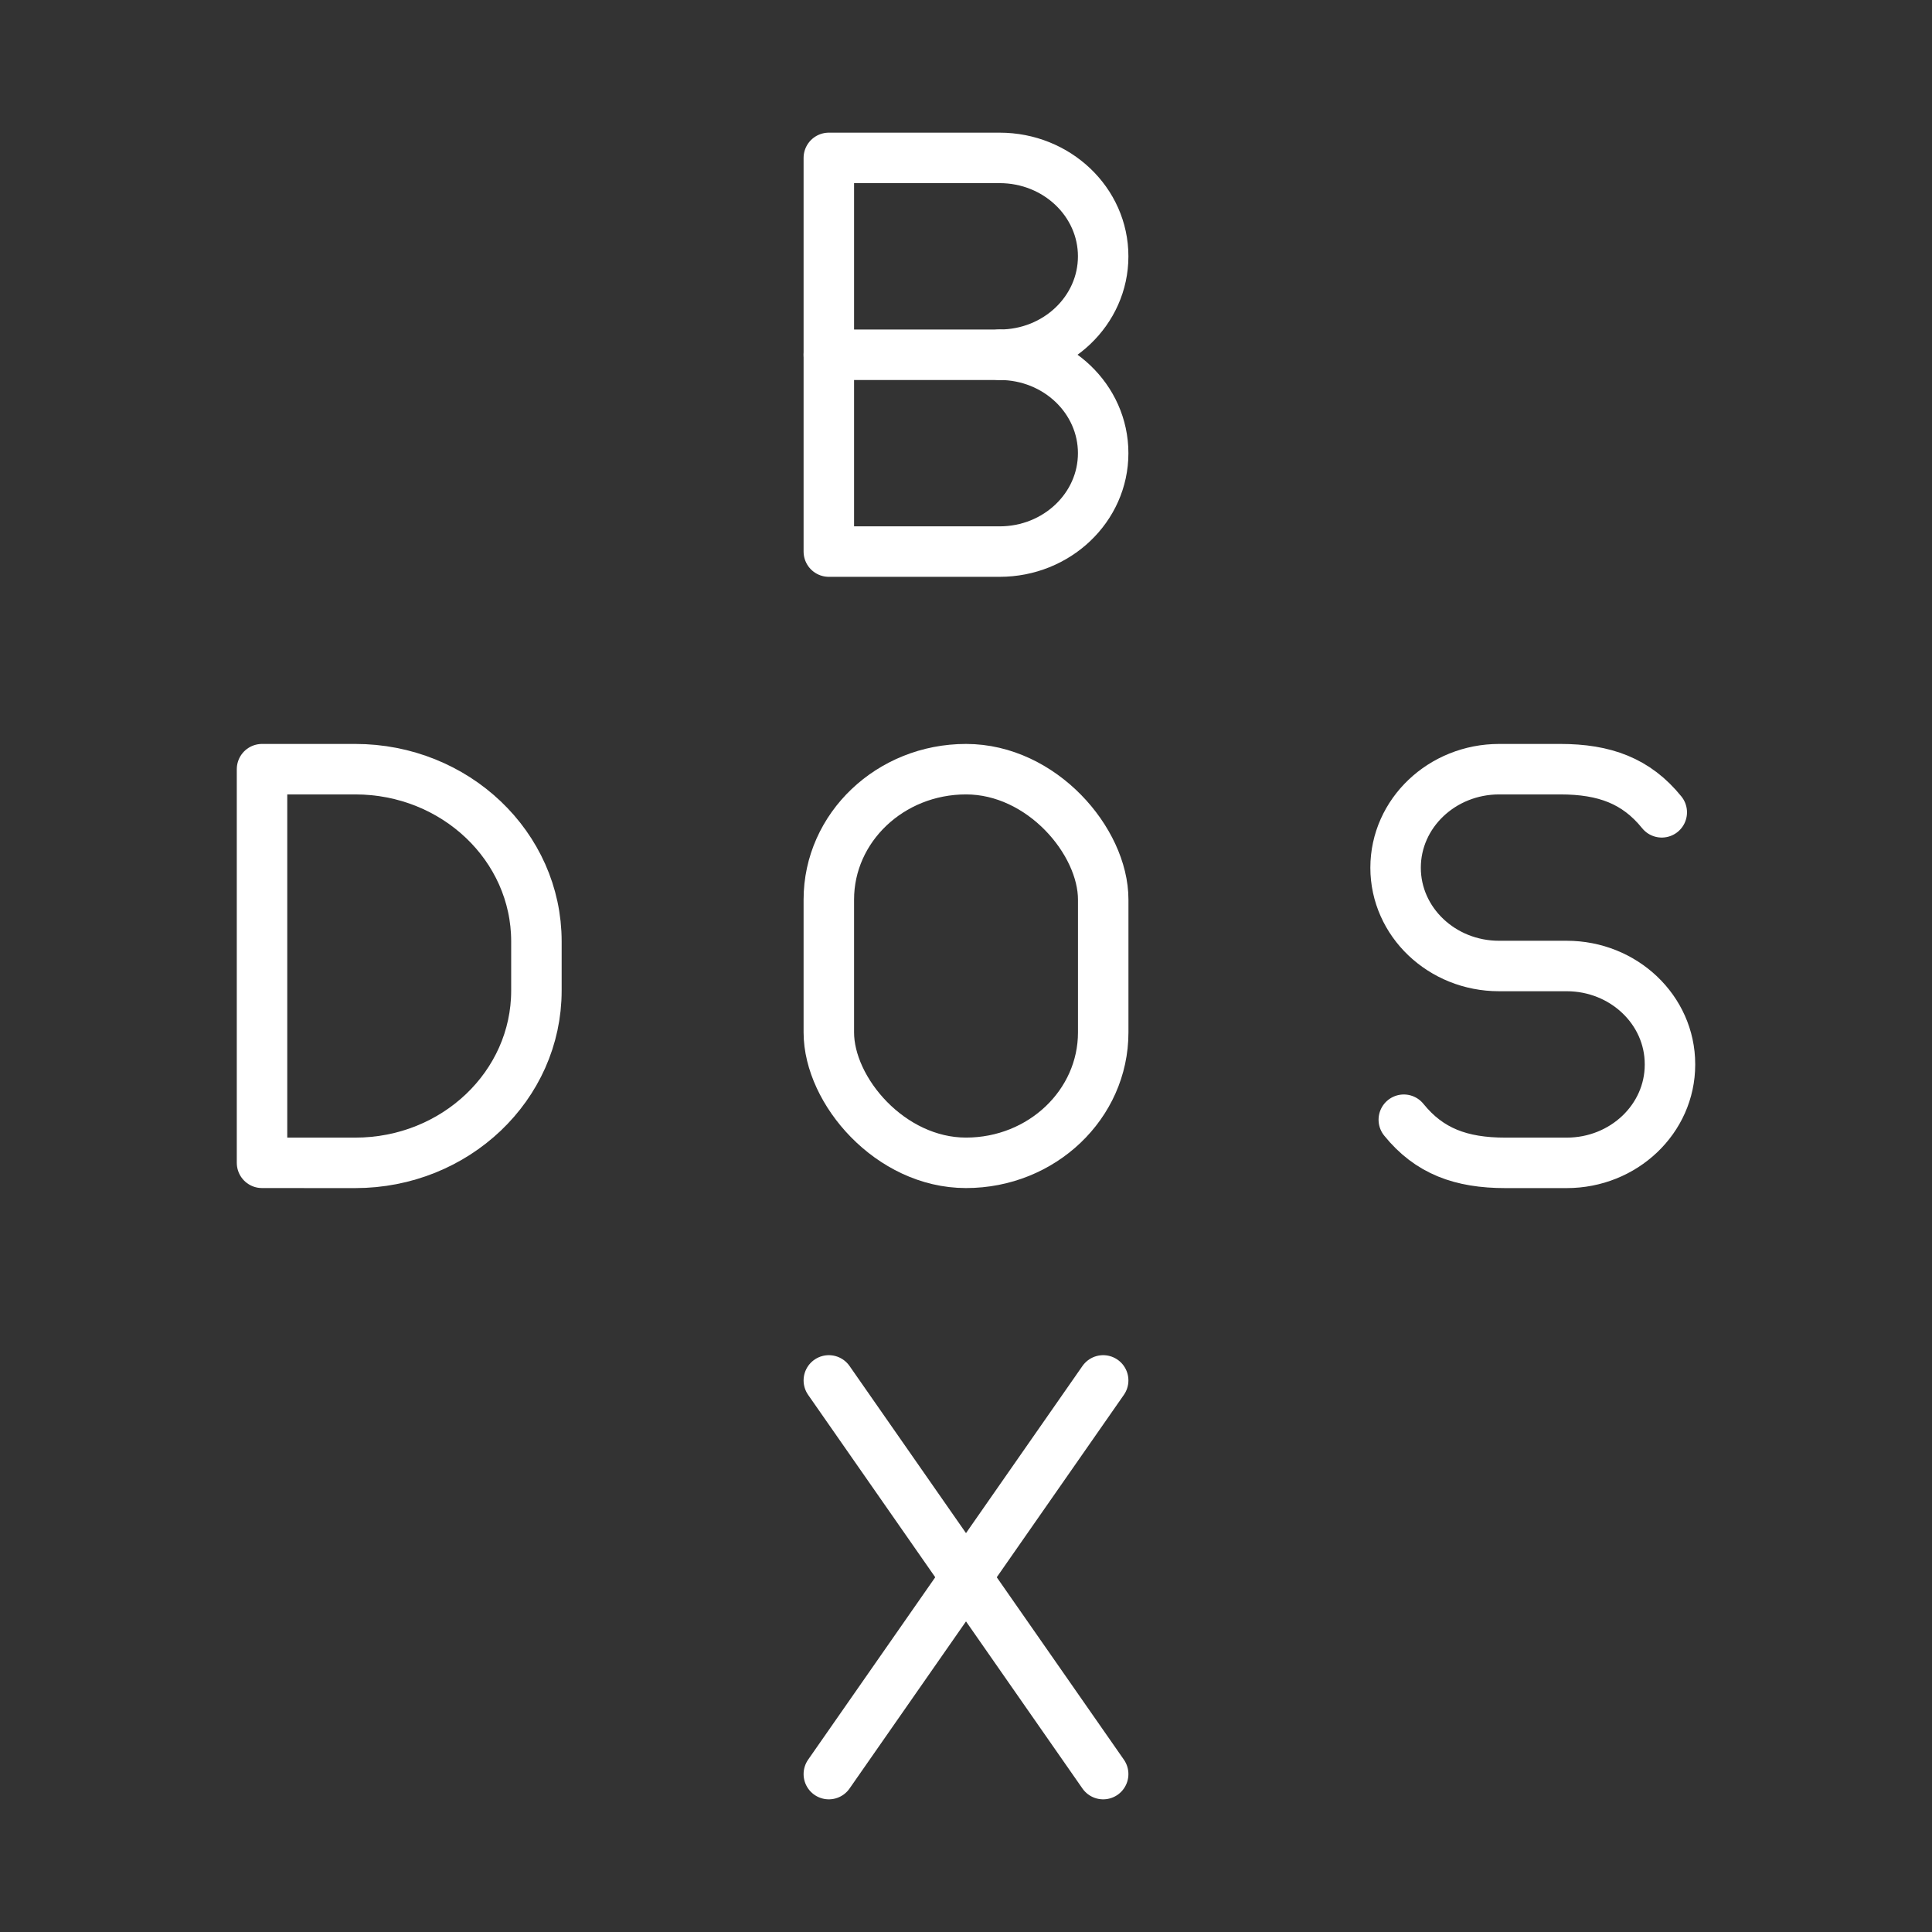 <?xml version="1.0" encoding="UTF-8" standalone="no"?>
<!-- Created with Inkscape (http://www.inkscape.org/) -->

<svg
   width="48"
   height="48"
   viewBox="0 0 48 48"
   version="1.1"
   id="svg1"
   inkscape:export-filename="bitmap.png"
   inkscape:export-xdpi="2048"
   inkscape:export-ydpi="2048"
   inkscape:version="1.3.2 (091e20ef0f, 2023-11-25)"
   sodipodi:docname="dosbox.svg"
   xmlns:inkscape="http://www.inkscape.org/namespaces/inkscape"
   xmlns:sodipodi="http://sodipodi.sourceforge.net/DTD/sodipodi-0.dtd"
   xmlns="http://www.w3.org/2000/svg"
   xmlns:svg="http://www.w3.org/2000/svg">
  <rect x="0" y="0" width="48" height="48" fill="#333333" stroke="none"/>
  <sodipodi:namedview
     id="namedview1"
     pagecolor="#505050"
     bordercolor="#eeeeee"
     borderopacity="1"
     inkscape:showpageshadow="0"
     inkscape:pageopacity="0"
     inkscape:pagecheckerboard="0"
     inkscape:deskcolor="#505050"
     inkscape:document-units="px"
     inkscape:zoom="16.708333"
     inkscape:cx="24"
     inkscape:cy="25.55611"
     inkscape:window-width="1920"
     inkscape:window-height="1008"
     inkscape:window-x="0"
     inkscape:window-y="0"
     inkscape:window-maximized="1"
     inkscape:current-layer="layer1" />
  <defs
     id="defs1" />
  <g
     inkscape:label="Layer 1"
     inkscape:groupmode="layer"
     id="layer1">
    <rect
       class="t"
       x="20.592"
       y="19.11"
       width="6.817"
       height="9.78"
       rx="3.408"
       ry="3.24"
       id="rect476"
       style="fill:none;stroke:#ffffff;stroke-width:1.254;stroke-linecap:round;stroke-linejoin:round" />
    <path
       class="t"
       d="m 34.877,27.819 c 0.631,0.781 1.422,1.072 2.523,1.072 h 1.523 c 1.418,0 2.567,-1.092 2.567,-2.44 v -0.011 c 0,-1.347 -1.149,-2.44 -2.567,-2.44 h -1.68 c -1.419,0 -2.57,-1.094 -2.57,-2.442 v 0 c 0,-1.352 1.153,-2.448 2.575,-2.448 h 1.515 c 1.101,0 1.892,0.291 2.523,1.072"
       id="path388"
       style="fill:none;stroke:#ffffff;stroke-width:1.254;stroke-linecap:round;stroke-linejoin:round" />
    <path
       class="t"
       d="m 6.51,28.89 v -9.78 h 2.315 c 2.486,0 4.502,1.916 4.502,4.279 v 1.223 c 0,2.363 -2.015,4.279 -4.502,4.279 z"
       id="path413"
       style="fill:none;stroke:#ffffff;stroke-width:1.254;stroke-linecap:round;stroke-linejoin:round" />
    <path
       class="t"
       d="m 24.836,8.814 c 1.421,0 2.572,1.095 2.572,2.445 0,1.35 -1.152,2.445 -2.572,2.445 H 20.592 V 3.923 h 4.244 c 1.421,0 2.572,1.095 2.572,2.445 0,1.35 -1.152,2.445 -2.572,2.445 z"
       id="path430"
       style="fill:none;stroke:#ffffff;stroke-width:1.254;stroke-linecap:round;stroke-linejoin:round" />
    <line
       class="t"
       x1="24.836"
       y1="8.814"
       x2="20.592"
       y2="8.814"
       id="line430"
       style="fill:none;stroke:#ffffff;stroke-width:1.254;stroke-linecap:round;stroke-linejoin:round" />
    <line
       class="t"
       x1="20.592"
       y1="34.296"
       x2="27.408"
       y2="44.077"
       id="line348"
       style="fill:none;stroke:#ffffff;stroke-width:1.254;stroke-linecap:round;stroke-linejoin:round" />
    <line
       class="t"
       x1="27.408"
       y1="34.296"
       x2="20.592"
       y2="44.077"
       id="line349"
       style="fill:none;stroke:#ffffff;stroke-width:1.254;stroke-linecap:round;stroke-linejoin:round" />
  </g>
</svg>
